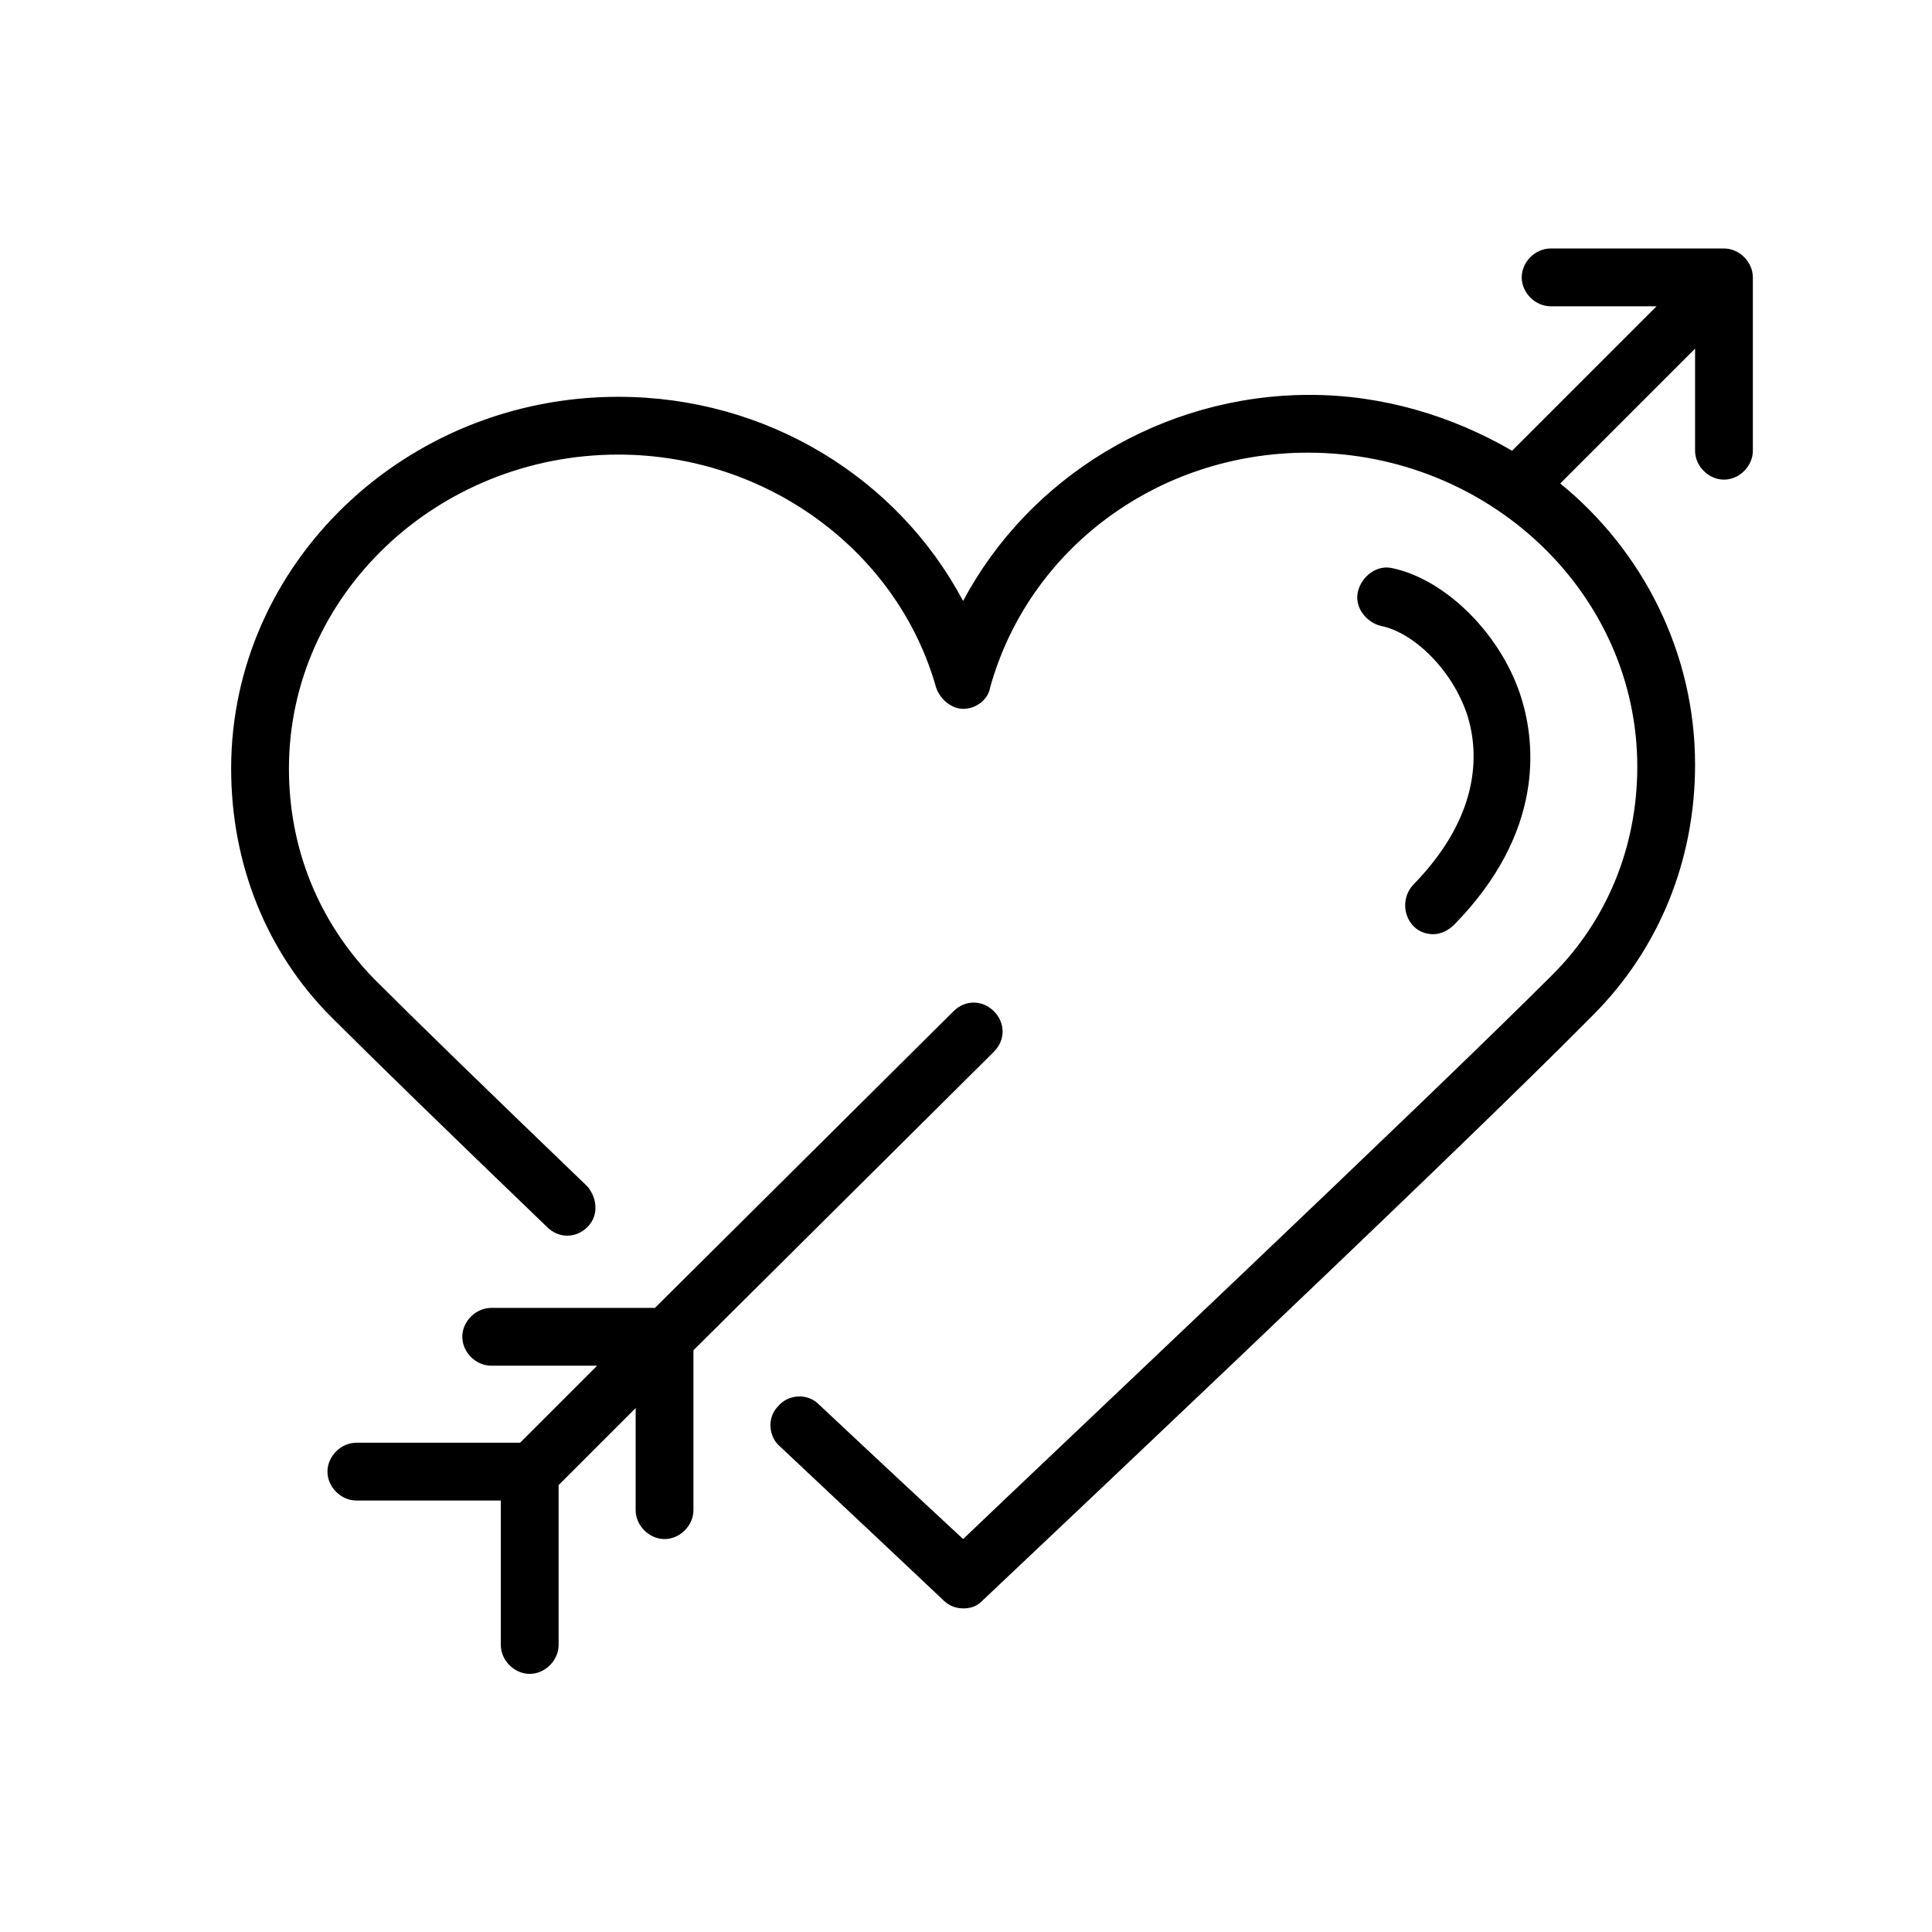 <?xml version="1.0" encoding="utf-8"?>
<!-- Generator: Adobe Illustrator 23.0.6, SVG Export Plug-In . SVG Version: 6.00 Build 0)  -->
<svg version="1.1" id="Layer_1" xmlns="http://www.w3.org/2000/svg" xmlns:xlink="http://www.w3.org/1999/xlink" x="0px" y="0px"
	 viewBox="0 0 100.3 100.3" style="enable-background:new 0 0 100.3 100.3;" xml:space="preserve">
<g>
	<path d="M51.6,54.6c0.6-0.6,0.6-1.5,0-2.1s-1.5-0.6-2.1,0L34,67.9h-8.5c-0.8,0-1.5,0.7-1.5,1.5s0.7,1.5,1.5,1.5H31l-4,4h-8.5
		c-0.8,0-1.5,0.7-1.5,1.5s0.7,1.5,1.5,1.5H26v7.5c0,0.8,0.7,1.5,1.5,1.5s1.5-0.7,1.5-1.5v-8.3l4-4v5.3c0,0.8,0.7,1.5,1.5,1.5
		s1.5-0.7,1.5-1.5v-8.3L51.6,54.6z"/>
	<path d="M89.5,12.9h-9c-0.8,0-1.5,0.7-1.5,1.5s0.7,1.5,1.5,1.5H86l-7.5,7.5c-3.1-1.8-6.7-2.9-10.5-2.9c-7.7,0-14.6,4.3-18,10.7
		c-3.4-6.4-10.2-10.6-17.9-10.6C21,20.6,12,29.3,12,39.9c0,4.9,1.8,9.5,5.2,12.9c2.2,2.2,6,5.9,11.2,10.9c0.6,0.6,1.5,0.6,2.1,0
		c0.6-0.6,0.5-1.5,0-2.1c-5.2-5-8.9-8.6-11.1-10.8C16.5,47.8,15,44,15,39.9c0-9,7.7-16.3,17.1-16.3c7.7,0,14.5,5,16.5,12.1
		c0.2,0.6,0.8,1.1,1.4,1.1c0,0,0,0,0,0c0.7,0,1.3-0.5,1.4-1.1c2-7.2,8.7-12.2,16.5-12.2c9.4,0,17.1,7.3,17.1,16.3
		c0,4.2-1.6,8-4.4,10.8c-6.7,6.7-26,24.9-30.6,29.3c-1.4-1.3-4.2-3.9-7.5-7c-0.6-0.6-1.6-0.5-2.1,0.1c-0.6,0.6-0.5,1.6,0.1,2.1
		c4.9,4.6,8.5,8,8.5,8c0.3,0.3,0.7,0.4,1,0.4c0.4,0,0.7-0.1,1-0.4c0.2-0.2,24.1-22.7,31.7-30.4c3.4-3.4,5.3-8,5.3-13
		c0-5.8-2.7-11.1-7-14.6l7-7v5.3c0,0.8,0.7,1.5,1.5,1.5s1.5-0.7,1.5-1.5v-9C91,13.6,90.3,12.9,89.5,12.9z"/>
	<path d="M73.4,48.1c0.3,0.3,0.7,0.4,1,0.4c0.4,0,0.8-0.2,1.1-0.5c4.7-4.8,4.2-9.4,3.5-11.7c-1-3.3-3.9-6.2-6.7-6.8
		c-0.8-0.2-1.6,0.4-1.8,1.2c-0.2,0.8,0.4,1.6,1.2,1.8c1.6,0.3,3.7,2.2,4.5,4.7c0.6,2,0.6,5.2-2.8,8.7C72.8,46.5,72.8,47.5,73.4,48.1
		z"/>
</g>
</svg>
